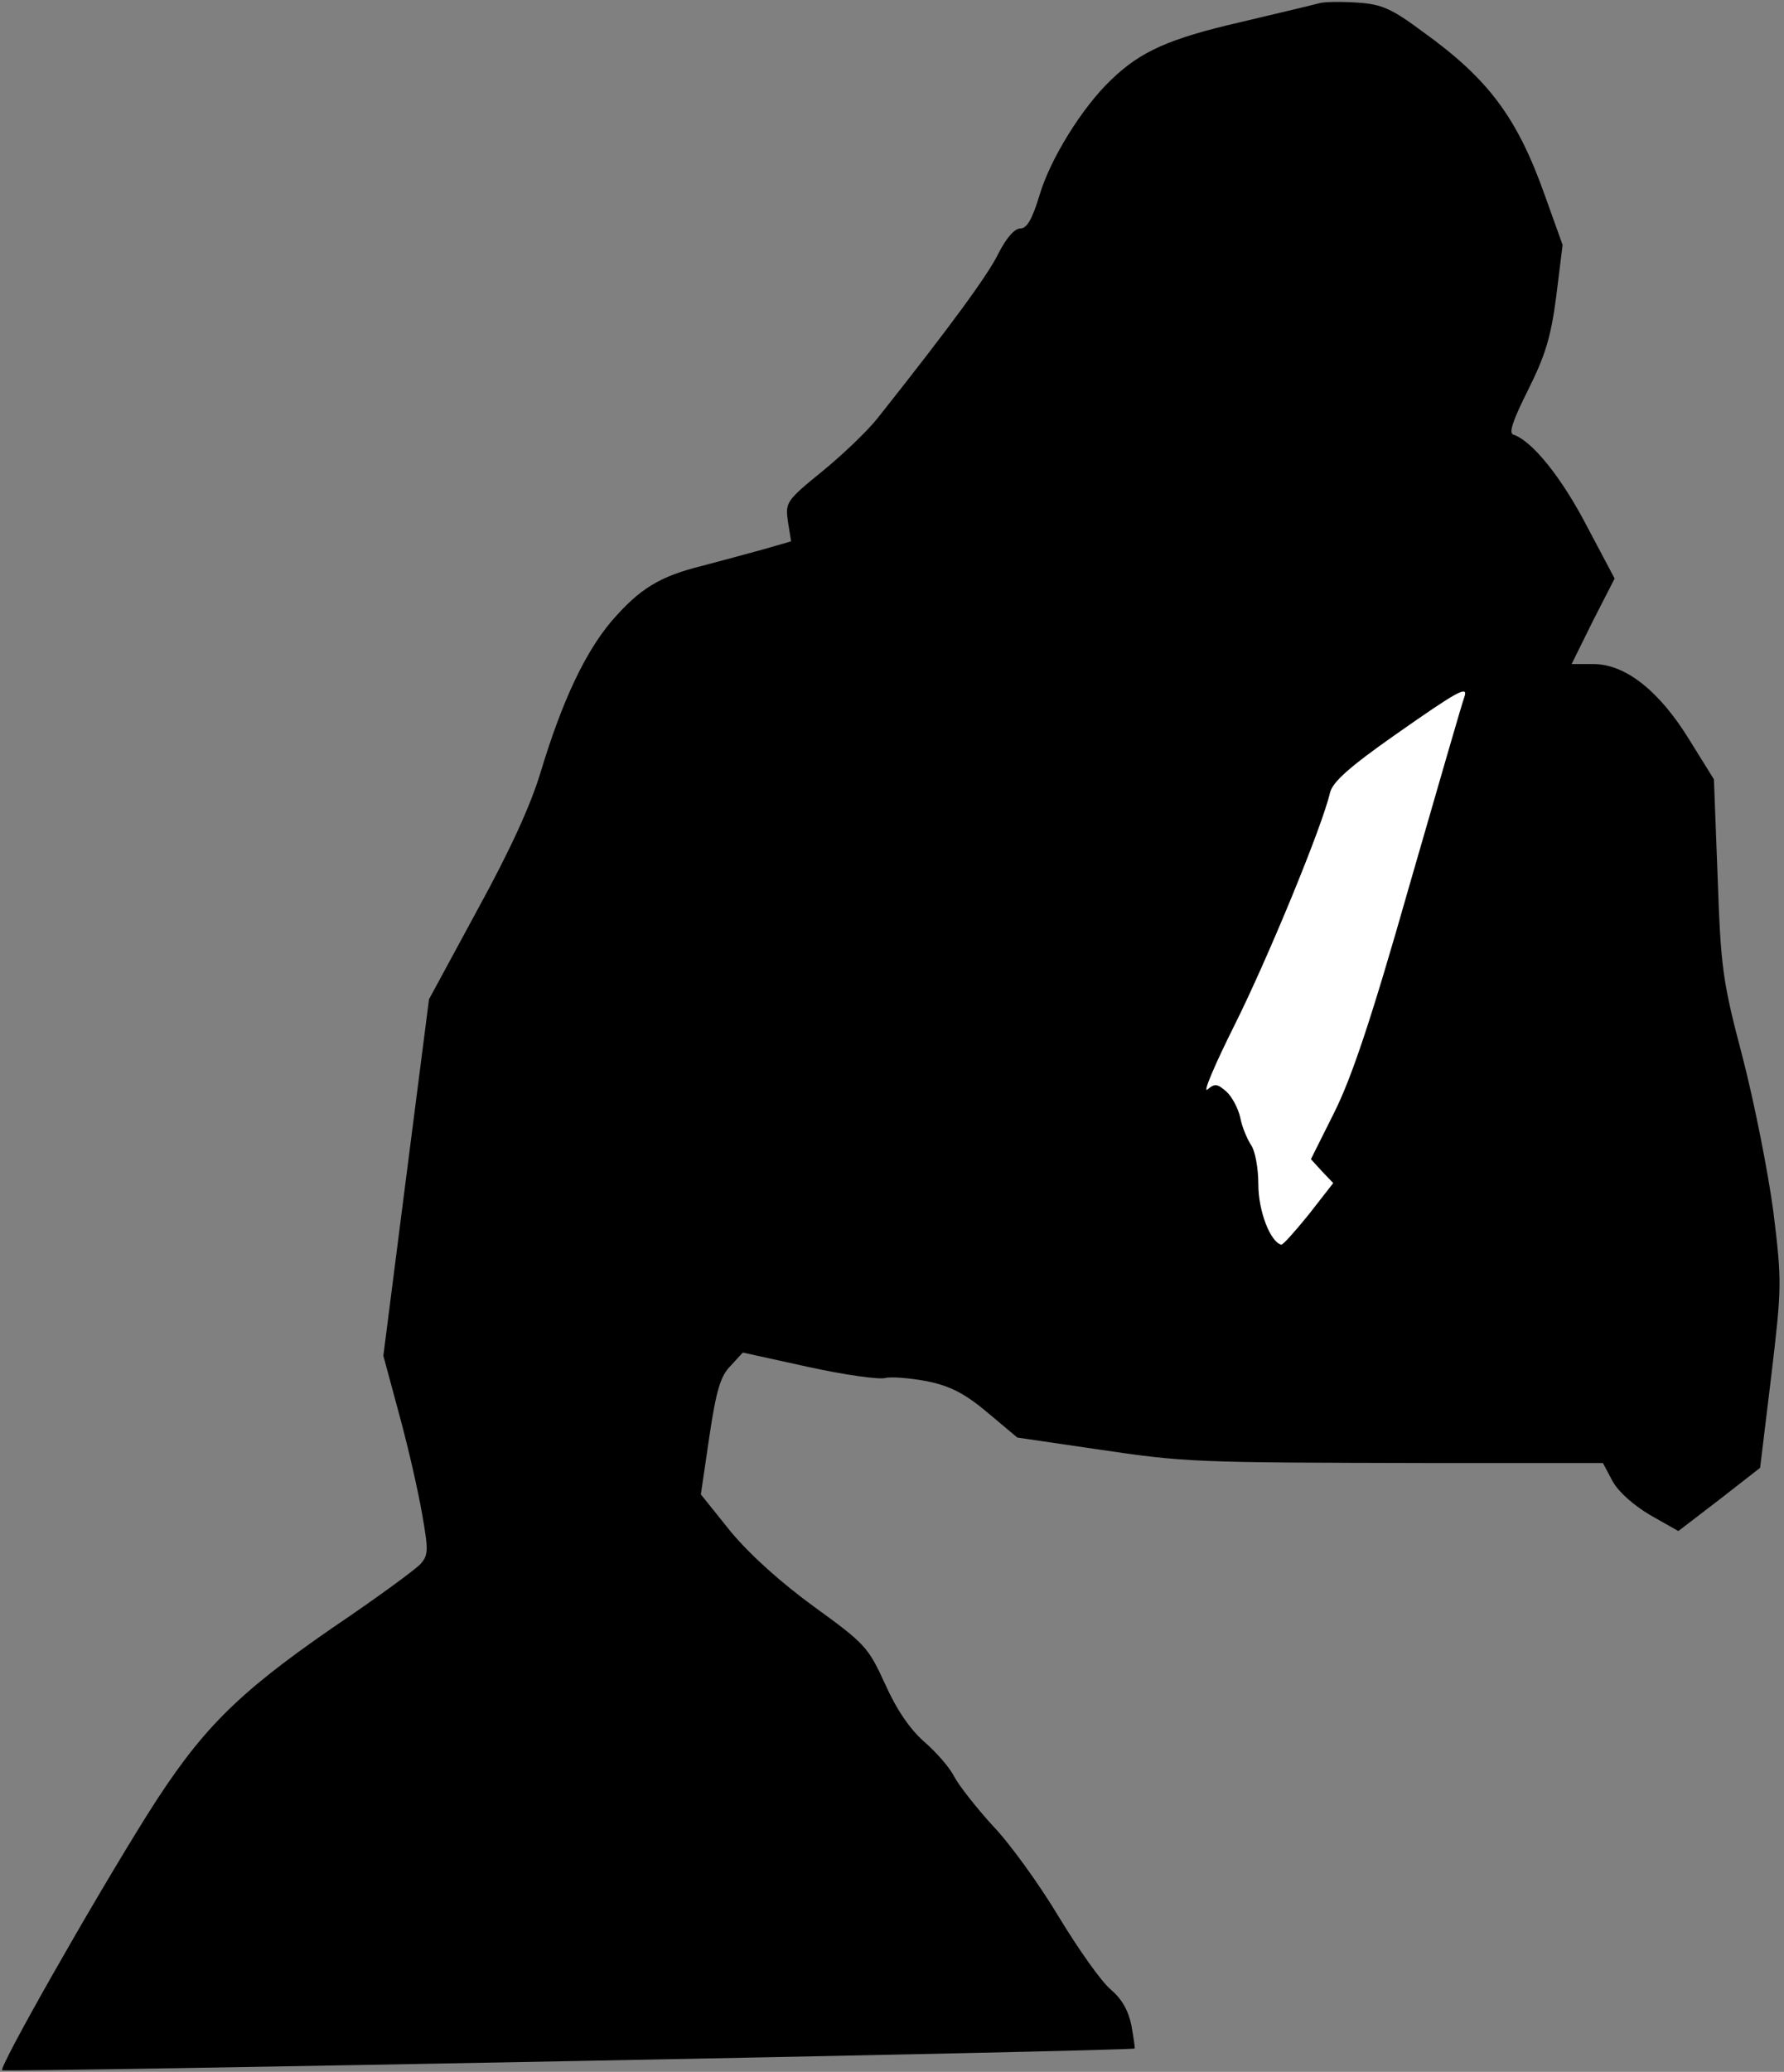 <?xml version="1.0" standalone="no"?>
<!DOCTYPE svg PUBLIC "-//W3C//DTD SVG 20010904//EN"
 "http://www.w3.org/TR/2001/REC-SVG-20010904/DTD/svg10.dtd">
<svg version="1.0" xmlns="http://www.w3.org/2000/svg"
 width="336pt" height="390pt" viewBox="0 0 336 390"
 preserveAspectRatio="xMidYMid meet">
<rect x="0" y="0" width="336" height="390" fill="#808080" stroke="none"/>
<g transform="translate(0,390) scale(0.1,-0.1)"
fill="#000000" stroke="none">
<path fill="#000000" stroke="none" d="M2485 3894 c-11 -3 -78 -19 -150 -36
-134 -31 -187 -55 -242 -108 -54 -51 -115 -149 -135 -217 -14 -46 -24 -63 -36
-63 -11 0 -26 -17 -41 -46 -19 -40 -90 -137 -228 -311 -19 -24 -66 -69 -104
-100 -69 -56 -70 -59 -65 -95 l6 -37 -52 -15 c-29 -8 -81 -22 -115 -31 -81
-20 -118 -43 -171 -104 -50 -59 -93 -150 -133 -282 -19 -64 -58 -149 -120
-262 l-91 -168 -43 -335 -43 -336 30 -111 c17 -62 36 -146 43 -187 12 -68 12
-77 -3 -94 -9 -10 -84 -65 -167 -121 -181 -125 -248 -193 -347 -350 -106 -169
-280 -476 -274 -482 4 -4 2128 36 2133 41 1 0 -2 20 -6 43 -6 29 -18 50 -39
68 -18 15 -61 76 -98 137 -36 60 -92 138 -124 171 -31 34 -64 76 -73 93 -9 18
-35 47 -57 66 -26 23 -51 59 -73 108 -32 70 -38 76 -133 145 -62 45 -120 97
-157 141 l-57 71 16 109 c13 87 21 114 40 133 l23 25 123 -27 c68 -15 133 -24
145 -21 11 3 47 0 79 -6 44 -9 71 -23 114 -59 l56 -47 150 -22 c169 -25 180
-25 626 -26 l327 0 18 -34 c11 -20 39 -45 71 -64 l53 -30 77 59 77 60 21 173
c20 168 20 178 4 309 -10 75 -36 206 -58 291 -38 144 -41 168 -47 339 l-7 184
-46 74 c-57 93 -121 143 -181 143 l-41 0 40 81 41 80 -53 100 c-47 90 -102
159 -138 171 -9 3 0 28 28 84 32 64 43 99 53 176 l12 97 -33 92 c-52 147 -106
220 -230 309 -59 44 -78 52 -122 55 -29 2 -62 2 -73 -1z"/>
<path fill="#ffffff" stroke="none" d="M2758 2588 c-3 -7 -49 -166 -103 -353
-72 -253 -109 -363 -142 -429 l-44 -88 21 -23 21 -22 -46 -59 c-26 -32 -49
-58 -52 -57 -21 6 -43 64 -43 113 0 31 -6 64 -14 75 -7 11 -17 34 -20 51 -4
18 -16 40 -26 49 -17 15 -22 16 -36 4 -9 -7 14 47 51 121 62 124 165 373 180
438 5 20 36 48 123 109 117 82 138 94 130 71z"/>
</g>
</svg>
